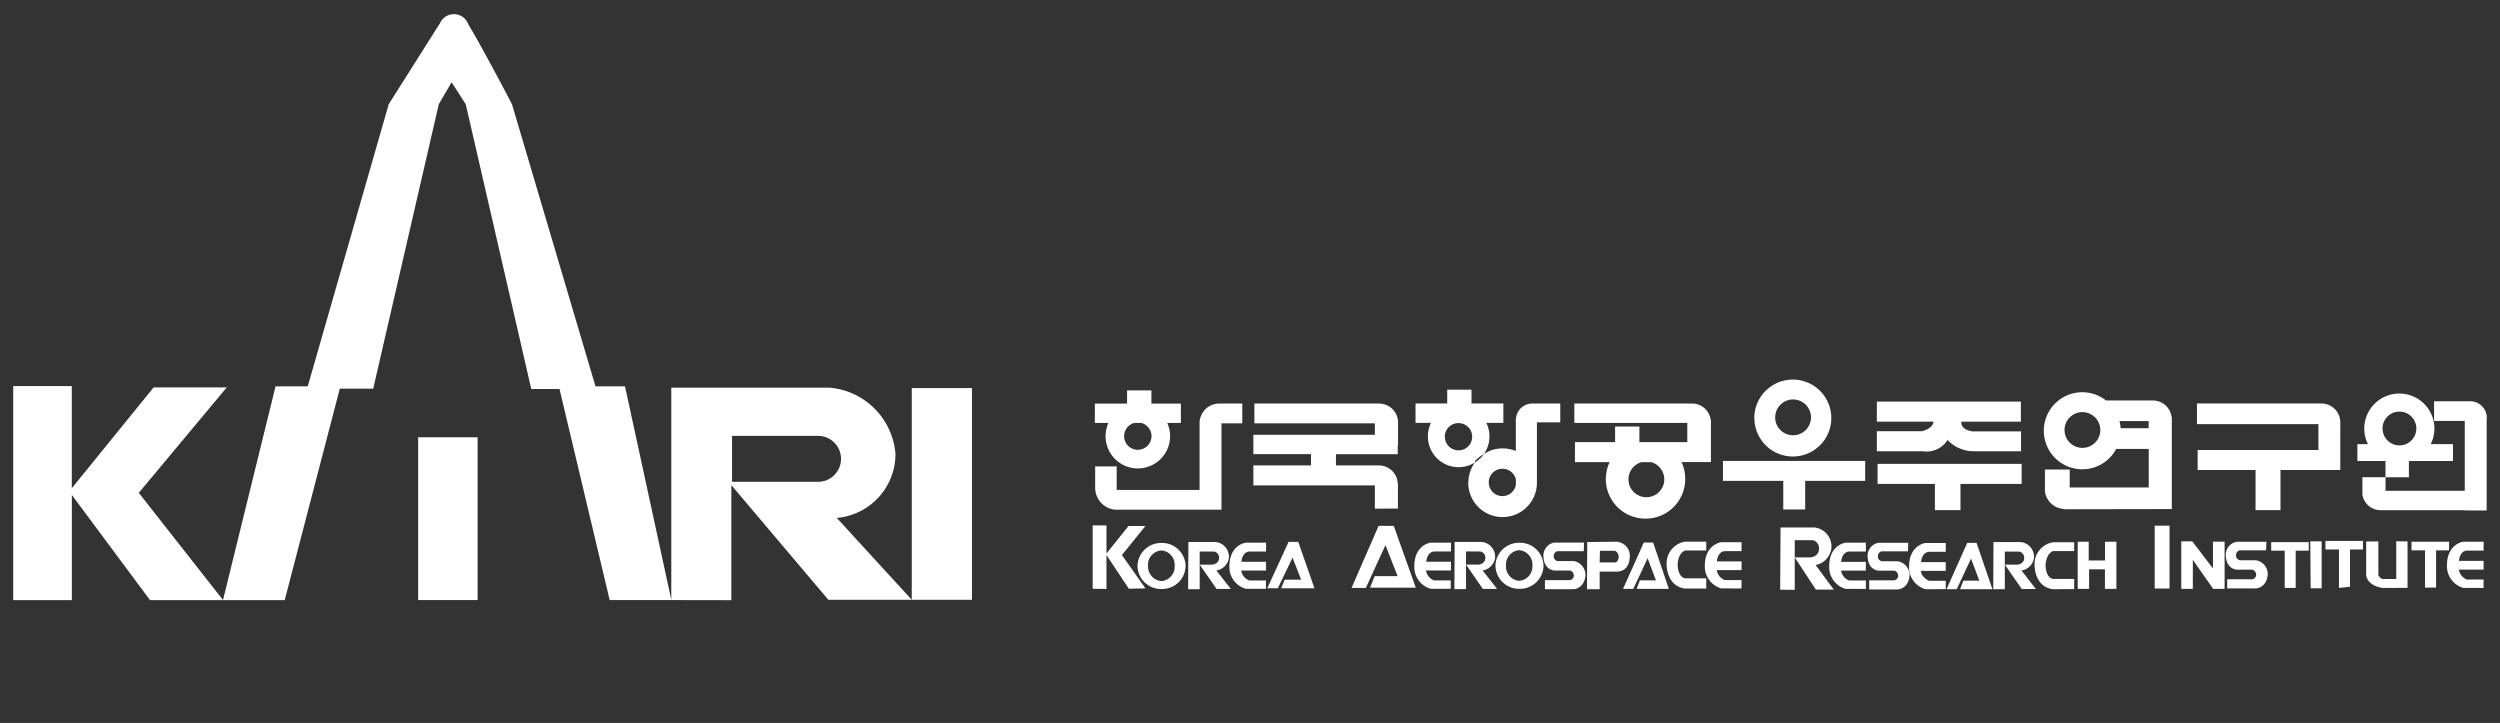 <svg xmlns="http://www.w3.org/2000/svg" width="94.671" height="27.376" viewBox="0 0 94.671 27.376">
  <rect x="0" y="0" width="94.671" height="27.376" fill="#333333" stroke="none"/>
  <path id="logo" d="M8758.42-6281.084v0h-2.333l-1.9-7.993h-1.07l-2.481-10.784-.536-.831-.485.831-2.483,10.771h-1.265l-2.087,8.008h-5.1l-2.96-3.983v3.983H8733.5v-8.106h2.218v3.868l3.1-3.819h2.769l-3.332,3.994,3.189,4.059,1.99-8.093h1.219l3.066-10.682,1.944-3.073a.577.577,0,0,1,1.07.049c.536.877,1.654,3.024,1.654,3.024l3.162,10.682h1.118l1.753,8.084v-8.033h5.99a2.736,2.736,0,0,1,2.5,2.523,2.435,2.435,0,0,1-2.222,2.41l2.838,3.1v-8.017h2.279v8.017h-2.279l0,0-3.159,0-3.673-4.342v4.357Zm2.3-4.479h3.259a.868.868,0,0,0,.868-.868.87.87,0,0,0-.868-.871h-3.259Zm-11.886,4.479v-6.166h2.251v6.166Zm51.577-.392.014-2.359h1.27a.723.723,0,0,1,.653.813.741.741,0,0,1-.594.611l.688.931h-.678l-.8-1.219h.6s.316-.029.316-.325a.3.3,0,0,0-.239-.328h-.678v.651l0,0v1.229Zm3.372-.011v-.346h.95a.177.177,0,0,0,.146-.177.2.2,0,0,0-.146-.188h-.6c-.408-.051-.408-.512-.408-.512a.5.5,0,0,1,.408-.543h1.127l-.009.324h-1a.192.192,0,0,0-.138.208c0,.135.148.168.148.168h.6a.531.531,0,0,1,.45.534c-.042.521-.45.532-.45.532Zm2.131-.009a.857.857,0,0,1-.622-.849c0-.824.618-.9.618-.9h.771l0,.334h-.643c-.277.034-.29.39-.29.39h.933v.33h-.939c.014.259.306.376.306.376h.634v.317Zm-27.922,0,.009-1.788h1.011a.56.56,0,0,1,.522.616.57.57,0,0,1-.472.463l.547.7h-.54l-.639-.921v0h.477s.255-.024.255-.248a.229.229,0,0,0-.19-.248h-.543l0,.494,0,0v.933Zm29.231,0,.124-.323h.606l-.314-.835-.542,1.158h-.386l.784-1.754h.353l.6,1.754Zm-15.72,0v-.343h.95a.178.178,0,0,0,.144-.177.2.2,0,0,0-.144-.188h-.6c-.405-.053-.405-.512-.405-.512a.5.5,0,0,1,.405-.545h1.13l-.009.326h-1a.191.191,0,0,0-.138.208.182.182,0,0,0,.146.166h.606a.533.533,0,0,1,.45.536c-.042.519-.45.529-.45.529Zm19.23,0c-.7-.1-.688-.9-.688-.9a.834.834,0,0,1,.7-.877h.8v.333h-.8c-.292.126-.283.556-.283.556.021.48.283.5.283.5h.8v.385Zm-2.253,0,.009-1.786h1.011a.561.561,0,0,1,.521.616.57.57,0,0,1-.47.463l.545.7h-.536l-.64-.921h.476s.255-.024.255-.248a.232.232,0,0,0-.192-.248h-.541v.494l0,0v.931Zm-15.385,0,.011-1.786,1.055-.011a.531.531,0,0,1,.554.585s.009.585-.554.545h-.585v.667Zm.48-1.015h.585c.126-.009.135-.2.135-.2a.26.26,0,0,0-.135-.239h-.574Zm-5.5,1.012.009-1.788h1.01a.561.561,0,0,1,.521.616.567.567,0,0,1-.472.465l.55.7h-.541l-.636-.922h.475s.254-.024.254-.248a.23.23,0,0,0-.192-.248h-.538v.494l0,0v.93Zm-12-.875a.892.892,0,0,1,.911-.873.891.891,0,0,1,.91.873.891.891,0,0,1-.91.871A.892.892,0,0,1,8776.073-6282.387Zm.4-.011a.548.548,0,0,0,.506.581.545.545,0,0,0,.5-.581.543.543,0,0,0-.5-.578A.546.546,0,0,0,8776.47-6282.4Zm36.234.877v-.74h-.6v.74h-.431v-1.786h.417v.711h.618v-.711h.43v1.786Zm4.1,0-.771-1.1v1.1h-.438v-1.8h.416l.784,1.026v-1.015h.441v1.788Zm-21.836,0,.126-.324h.607l-.314-.837-.543,1.161h-.388l.786-1.755h.354l.594,1.755Zm7.915,0a.858.858,0,0,1-.62-.849c0-.824.616-.9.616-.9h.772l0,.336h-.643c-.279.031-.292.39-.292.39h.935v.33h-.941a.493.493,0,0,0,.306.375h.636v.319Zm-13.259-.875a.892.892,0,0,1,.911-.871.891.891,0,0,1,.91.871.893.893,0,0,1-.91.873A.894.894,0,0,1,8789.629-6282.4Zm.4-.009a.543.543,0,0,0,.5.578.544.544,0,0,0,.5-.578.545.545,0,0,0-.5-.581A.544.544,0,0,0,8790.028-6282.414Zm-2.852.881a.858.858,0,0,1-.62-.848c0-.824.615-.9.615-.9h.773l0,.334h-.641c-.281.033-.294.388-.294.388h.935v.332H8787a.488.488,0,0,0,.3.375h.636v.319Zm-7,0a.855.855,0,0,1-.623-.846c0-.826.618-.9.618-.9h.771l0,.336h-.643c-.276.031-.29.388-.29.388h.933v.33H8780a.49.49,0,0,0,.306.377h.634v.316Zm-5.8,0v-2.4h.522v1.063l.835-1.041h.641l-.891,1.1.891,1.263-.629.011-.847-1.275v1.284Zm40.217-.009v-2.381h.561v2.381Zm-17.793,0c-.7-.1-.689-.9-.689-.9a.833.833,0,0,1,.7-.877h.8v.335h-.8c-.295.124-.283.554-.283.554.021.48.283.5.283.5h.8v.388Zm1.38-.006a.858.858,0,0,1-.623-.849c0-.824.618-.9.618-.9h.773l0,.337h-.642c-.279.033-.291.388-.291.388h.933v.332h-.938a.492.492,0,0,0,.3.377h.636v.317Zm19.158,0v-.345h.95a.178.178,0,0,0,.148-.177.206.206,0,0,0-.148-.188h-.594c-.407-.053-.407-.512-.407-.512a.5.5,0,0,1,.407-.543h1.13l-.014.324h-1a.192.192,0,0,0-.138.208.186.186,0,0,0,.146.168h.607a.528.528,0,0,1,.449.532c-.042.523-.449.534-.449.534Zm-35.822-.006.129-.324h.625l-.326-.835-.556,1.159h-.4l.807-1.757h.365l.614,1.757Zm38.983,0-.014-1.777h.43v1.777Zm-.983-.011v-1.411h-.512v-.323h1.422v.323h-.494v1.411Zm3.724,0s-.545-.042-.638-.461v-1.3h.461v1.276s.07.146.177.146h.5v-1.431l.428.009v1.757Zm-39.062,0,1.025-2.351h.574l.835,2.339h-1.734l.177-.437h.868l-.461-1.172-.742,1.62Zm37.393,0V-6283h-.512v-.323h1.42v.323h-.49v1.411Zm4.712,0a.86.86,0,0,1-.623-.851c0-.822.616-.9.616-.9h.773l0,.336h-.643c-.276.031-.29.39-.29.39h.933v.33h-.938a.486.486,0,0,0,.3.375h.636v.319Zm-1.453-.013v-1.411h-.512v-.326h1.422v.326h-.492v1.411Zm-15.911-.831v0Zm-20.407,0v0l0,0Zm12.452-.264v0l0,0Zm-7.155-3.015a1.515,1.515,0,0,1,.142-.641h-1.312v-.757h1.52v-.592h.92v.592h1.814v-.729h-4.278v-.735h4.427v0h.028a.714.714,0,0,1,.709.611h.009v1.608h-.895v0h-.218a1.513,1.513,0,0,1,.14.641,1.5,1.5,0,0,1-1.5,1.5A1.5,1.5,0,0,1,8793.81-6285.714Zm.857.011a.676.676,0,0,0,.678.676.677.677,0,0,0,.678-.676.678.678,0,0,0-.492-.651h-.374A.679.679,0,0,0,8794.667-6285.7Zm-6.063.126a1.314,1.314,0,0,1,.25-.769,1.145,1.145,0,0,1-.618.182,1.165,1.165,0,0,1-1.165-1.166,1.168,1.168,0,0,1,.117-.512h-.585v-.735h1.2v-.523h.919v.523h1.207v.735h-.646a1.171,1.171,0,0,1,.12.512,1.16,1.16,0,0,1-.211.667,1.277,1.277,0,0,1,.709-.213,1.276,1.276,0,0,1,.5.1v-1.241h.007a.617.617,0,0,1,.614-.558.3.3,0,0,1,.062,0h1v.711h-.884v2.2c0,.029,0,.058,0,.089a1.3,1.3,0,0,1-1.3,1.3A1.3,1.3,0,0,1,8788.6-6285.577Zm.773-.011a.517.517,0,0,0,.518.519.518.518,0,0,0,.508-.43h0v-.2a.516.516,0,0,0-.5-.405A.517.517,0,0,0,8789.377-6285.588Zm-.523-.757a1.16,1.16,0,0,0,.337-.317A1.3,1.3,0,0,0,8788.854-6286.346Zm-1.141-.973a.517.517,0,0,0,.519.516.515.515,0,0,0,.516-.516.515.515,0,0,0-.516-.516A.517.517,0,0,0,8787.713-6287.318Zm38.62,2.791v-.009h-3.128l-.038,0a.7.7,0,0,1-.707-.585h0v-.665h.875v.516h3v-2.647h-1.161v-.744h1.307v0a.318.318,0,0,1,.064,0,.632.632,0,0,1,.627.636h-.007v3.5Zm-7.92-.011v-1.52h-2.193v-.757h4.574v-.979h-4.6v-.782h4.644a.677.677,0,0,1,.071,0,.714.714,0,0,1,.713.716.726.726,0,0,1,0,.091v1.71h-.588v0h-1.677v1.52Zm-12.143,0v-.993H8804.1v-.76h5.456v.76h-2.317v.993Zm-27.791-.018h-3.259v0a.833.833,0,0,1-.749-.824v-.815h.815v.893h3.139v-2.53a.744.744,0,0,1,.742-.742.39.39,0,0,1,.056,0v0h.819v.749h-.788v3.27Zm22.049-.006v-1.083h-2.284v-.757h5.386v.757h-2.272v1.083Zm10.636-.009v-.009a.772.772,0,0,1-.727-.669h0v-.077l0-.02,0-.011v-.718h.938v.678h2.993v-1.459h-1.231a1.455,1.455,0,0,1-1.285.771,1.458,1.458,0,0,1-1.457-1.458,1.459,1.459,0,0,1,1.457-1.46,1.458,1.458,0,0,1,.9.313h1.79v0a.714.714,0,0,1,.691.623h.009v3.489h-.356v0Zm.016-3a.676.676,0,0,0,.678.675.676.676,0,0,0,.676-.675.678.678,0,0,0-.676-.678A.678.678,0,0,0,8811.18-6287.571Zm2.122-.069h1.063v-.271h-1.105A1.434,1.434,0,0,1,8813.3-6287.64Zm-28.24,3.046v-.881h-4.6v-.758h2.182v-.425h-2.182v-.733h4.6v-.434H8780.5v-.751h4.78v.006a.714.714,0,0,1,.66.709c0,.022,0,.042,0,.064v.8h-.011v.341h-2.34v.425h1.64v0a.714.714,0,0,1,.7.687h.007v.948Zm38.271-1.189v-.616h-1.063v-.638h.4a1.306,1.306,0,0,1-.14-.587,1.327,1.327,0,0,1,1.327-1.329,1.327,1.327,0,0,1,1.329,1.329,1.306,1.306,0,0,1-.14.587h.844v.638h-1.67v.616Zm-.11-1.845a.639.639,0,0,0,.638.638.639.639,0,0,0,.641-.638.64.64,0,0,0-.641-.641A.64.64,0,0,0,8823.223-6287.628Zm-48.356.288a1.221,1.221,0,0,1,.106-.5h-.514v-.733h1.22v-.5h.922v.5h1.116v.733h-.516a1.238,1.238,0,0,1,.108.5,1.222,1.222,0,0,1-1.221,1.223A1.222,1.222,0,0,1,8774.866-6287.341Zm.7,0a.517.517,0,0,0,.519.517.519.519,0,0,0,.519-.517.52.52,0,0,0-.388-.5h-.266A.519.519,0,0,0,8775.57-6287.341Zm23.864-.684a1.459,1.459,0,0,1,1.459-1.458,1.457,1.457,0,0,1,1.458,1.458,1.457,1.457,0,0,1-1.458,1.455A1.458,1.458,0,0,1,8799.435-6288.025Zm.79-.027a.678.678,0,0,0,.679.678.678.678,0,0,0,.678-.678.678.678,0,0,0-.678-.678A.678.678,0,0,0,8800.225-6288.052Zm6.509.888a.945.945,0,0,1-.924.395v0h-1.734v-.76h1.715c.365-.1.425-.277.43-.361h-2.145v-.76h5.454v.76h-2.253c-.033.326.428.37.428.37h1.832v.751h-1.664v0s-.045,0-.12,0A1.356,1.356,0,0,1,8806.733-6287.164Z" transform="translate(-8732.999 6303.808)" fill="#fff" stroke="rgba(0,0,0,0)" stroke-miterlimit="10" stroke-width="1"/>
</svg>
